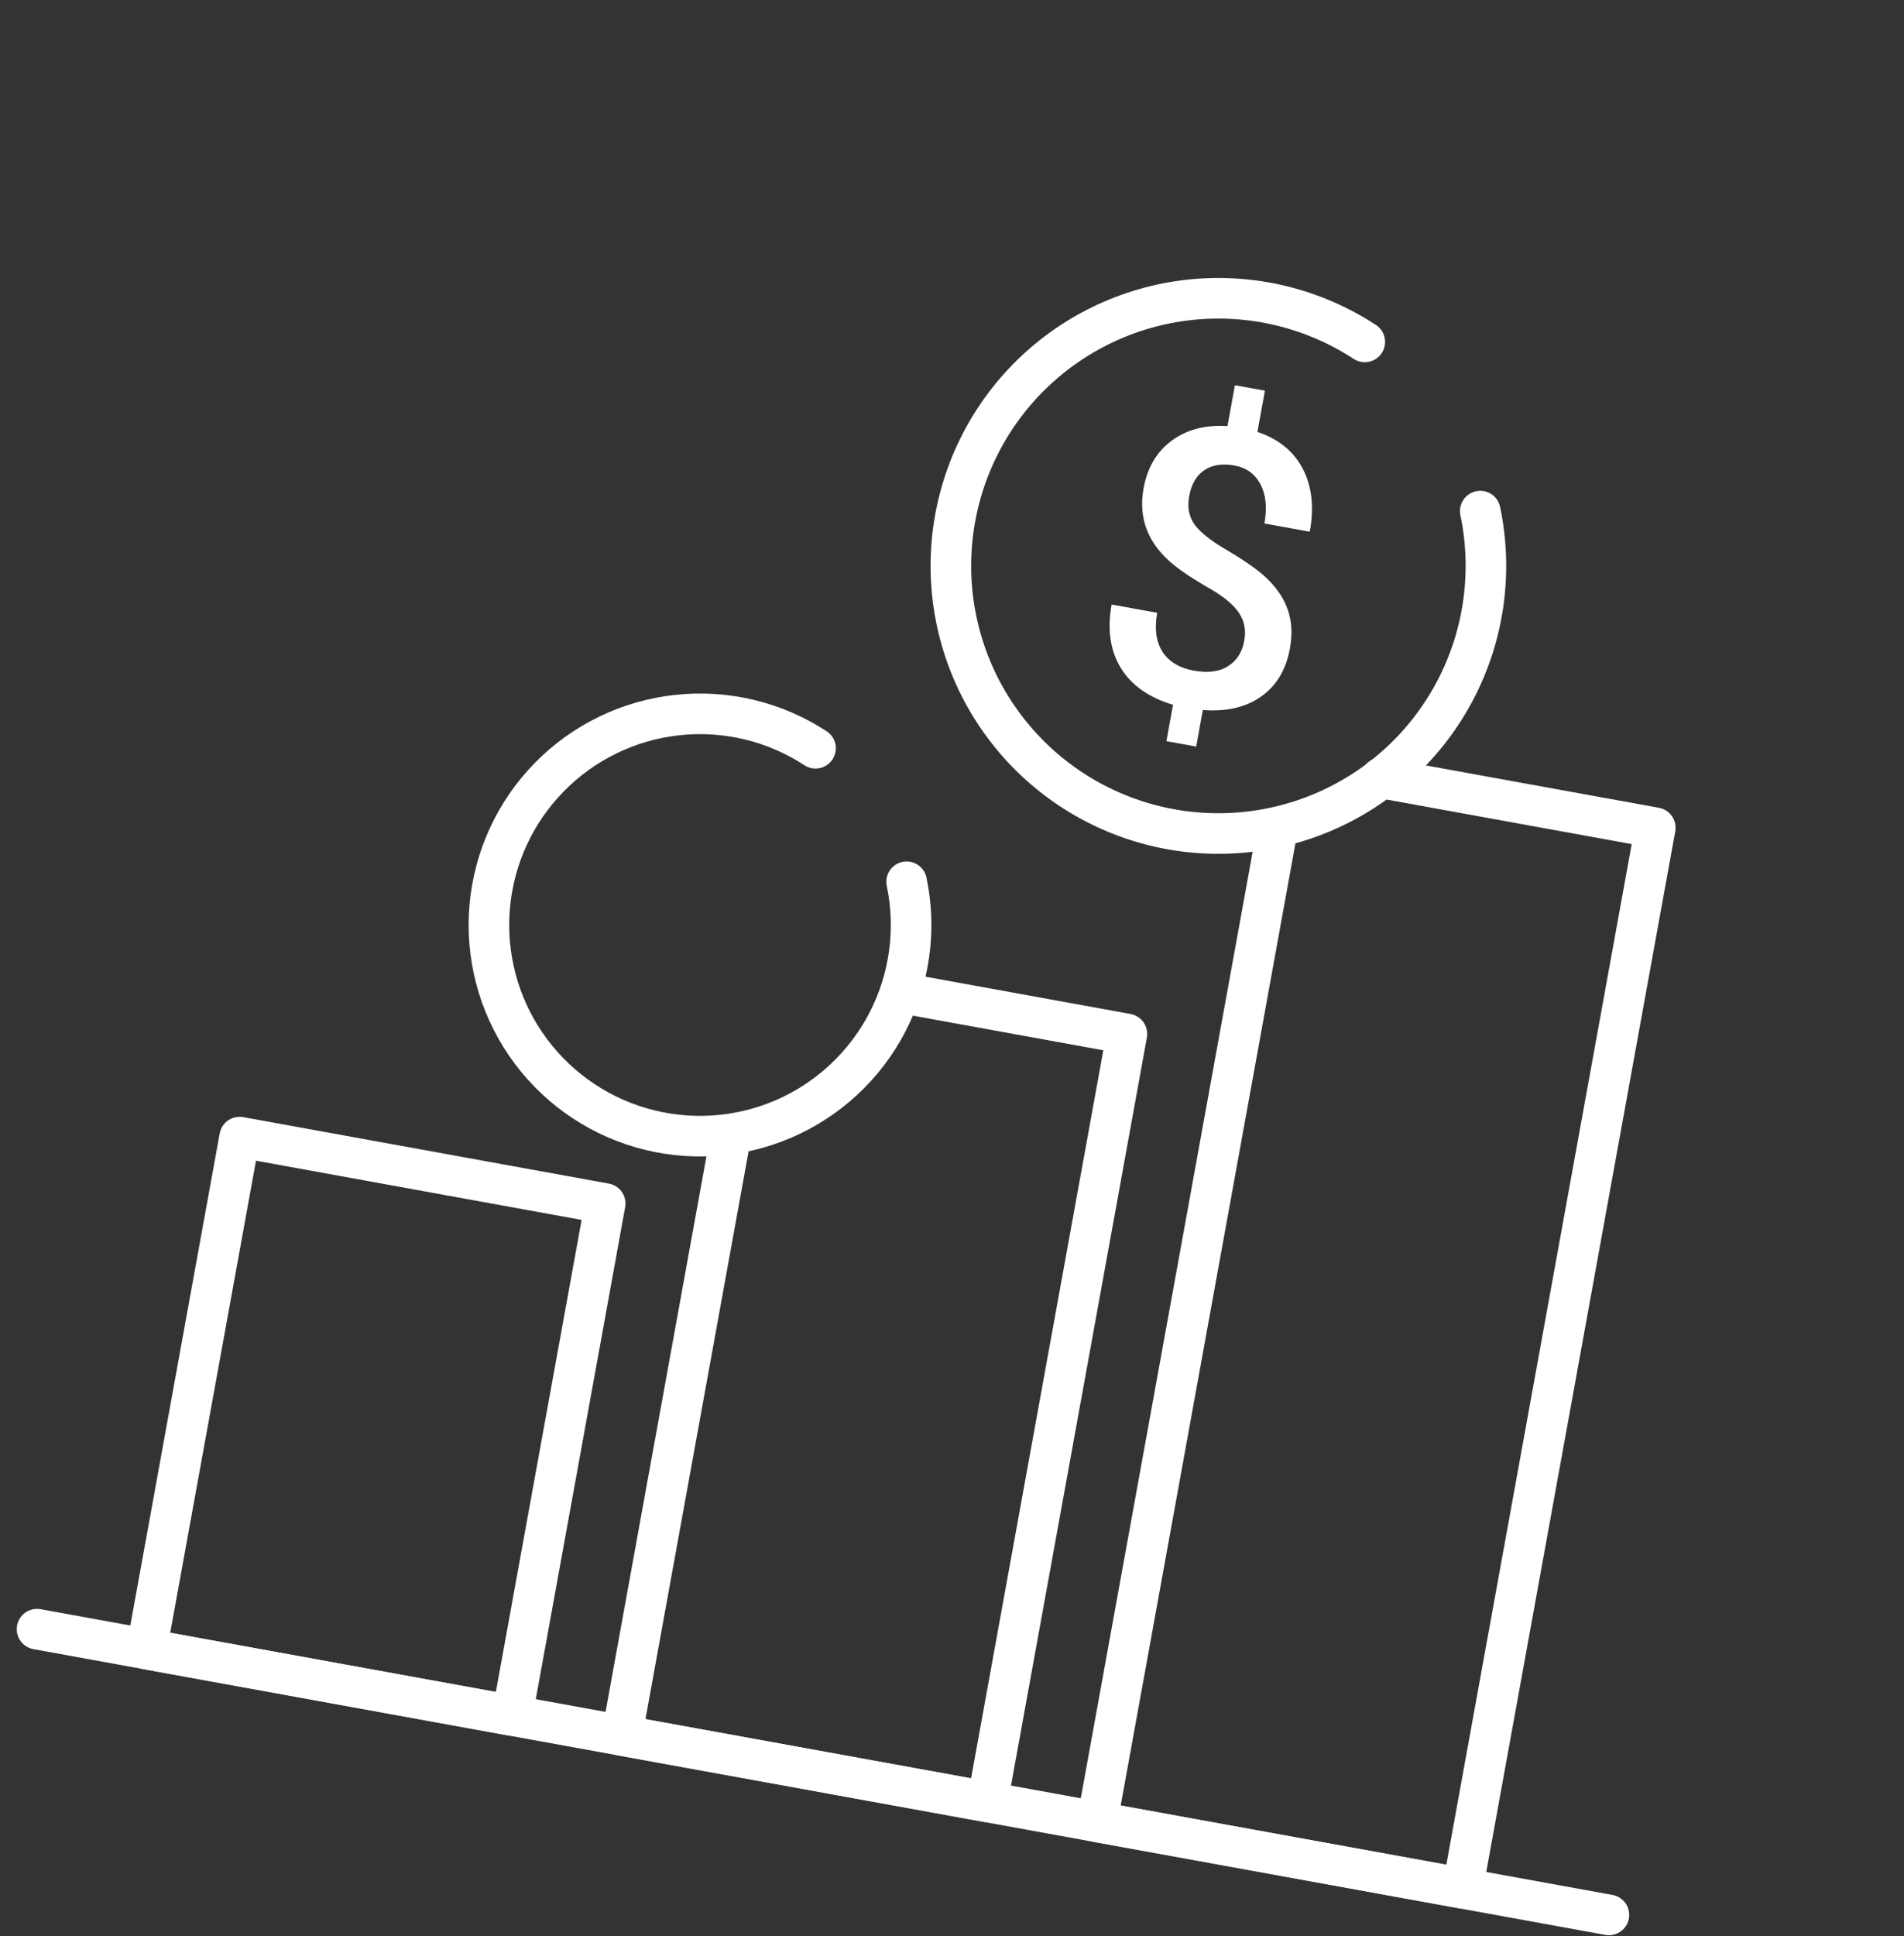 <svg width="61" height="62" viewBox="0 0 61 62" fill="none" xmlns="http://www.w3.org/2000/svg">
<rect x="0" y="0" width="61" height="62" fill="#333333" stroke="none"/>
<path d="M44.248 24.913L53.032 26.509L46.861 60.473L35.149 58.345L40.899 26.697" stroke="white" stroke-width="1.3" stroke-linecap="round" stroke-linejoin="round"/>
<path d="M47.424 16.368C47.83 18.309 47.55 20.33 46.633 22.088C45.716 23.846 44.217 25.232 42.393 26.009C40.569 26.785 38.531 26.906 36.628 26.349C34.725 25.792 33.074 24.593 31.956 22.955C30.838 21.318 30.323 19.343 30.497 17.368C30.672 15.393 31.526 13.539 32.914 12.123C34.303 10.707 36.139 9.816 38.11 9.602C40.081 9.389 42.066 9.865 43.725 10.95" stroke="white" stroke-width="1.3" stroke-linecap="round" stroke-linejoin="round"/>
<path d="M1.186 52.174L51.546 61.325" stroke="white" stroke-width="1.3" stroke-linecap="round" stroke-linejoin="round"/>
<rect x="7.678" y="36.416" width="11.903" height="16.665" transform="rotate(10.299 7.678 36.416)" stroke="white" stroke-width="1.3" stroke-linecap="round" stroke-linejoin="round"/>
<path d="M23.333 36.814L19.924 55.578L31.635 57.706L36.104 33.112L29.077 31.835" stroke="white" stroke-width="1.3" stroke-linecap="round" stroke-linejoin="round"/>
<path d="M29.046 28.238C29.367 29.769 29.146 31.365 28.422 32.752C27.698 34.139 26.516 35.232 25.077 35.845C23.637 36.458 22.03 36.553 20.528 36.114C19.026 35.675 17.723 34.728 16.841 33.436C15.959 32.144 15.552 30.586 15.69 29.027C15.828 27.468 16.502 26.006 17.598 24.889C18.693 23.771 20.142 23.069 21.697 22.9C23.253 22.731 24.819 23.107 26.128 23.963" stroke="white" stroke-width="1.3" stroke-linecap="round" stroke-linejoin="round"/>
<path d="M39.863 20.523C39.925 20.183 39.868 19.883 39.691 19.623C39.516 19.36 39.192 19.094 38.72 18.827C38.248 18.555 37.886 18.317 37.633 18.114C36.792 17.445 36.46 16.619 36.638 15.639C36.759 14.974 37.06 14.464 37.542 14.11C38.025 13.755 38.619 13.6 39.326 13.646L39.564 12.337L40.525 12.511L40.285 13.832C40.963 14.059 41.448 14.453 41.739 15.015C42.03 15.572 42.105 16.243 41.962 17.028L40.509 16.764C40.6 16.259 40.558 15.842 40.383 15.513C40.212 15.18 39.932 14.978 39.544 14.907C39.159 14.838 38.84 14.887 38.586 15.056C38.332 15.225 38.17 15.503 38.099 15.892C38.036 16.24 38.091 16.539 38.265 16.79C38.443 17.038 38.772 17.302 39.25 17.583C39.728 17.864 40.099 18.112 40.362 18.325C40.625 18.538 40.837 18.767 41 19.012C41.163 19.252 41.274 19.516 41.333 19.804C41.393 20.092 41.39 20.416 41.324 20.776C41.201 21.453 40.894 21.963 40.401 22.308C39.912 22.653 39.291 22.797 38.536 22.738L38.324 23.909L37.369 23.736L37.581 22.571C36.804 22.339 36.245 21.944 35.904 21.385C35.567 20.828 35.471 20.153 35.614 19.36L37.074 19.625C36.982 20.13 37.037 20.543 37.239 20.865C37.445 21.188 37.78 21.391 38.245 21.476C38.701 21.559 39.067 21.512 39.343 21.334C39.624 21.158 39.797 20.887 39.863 20.523Z" fill="white"/>
</svg>
